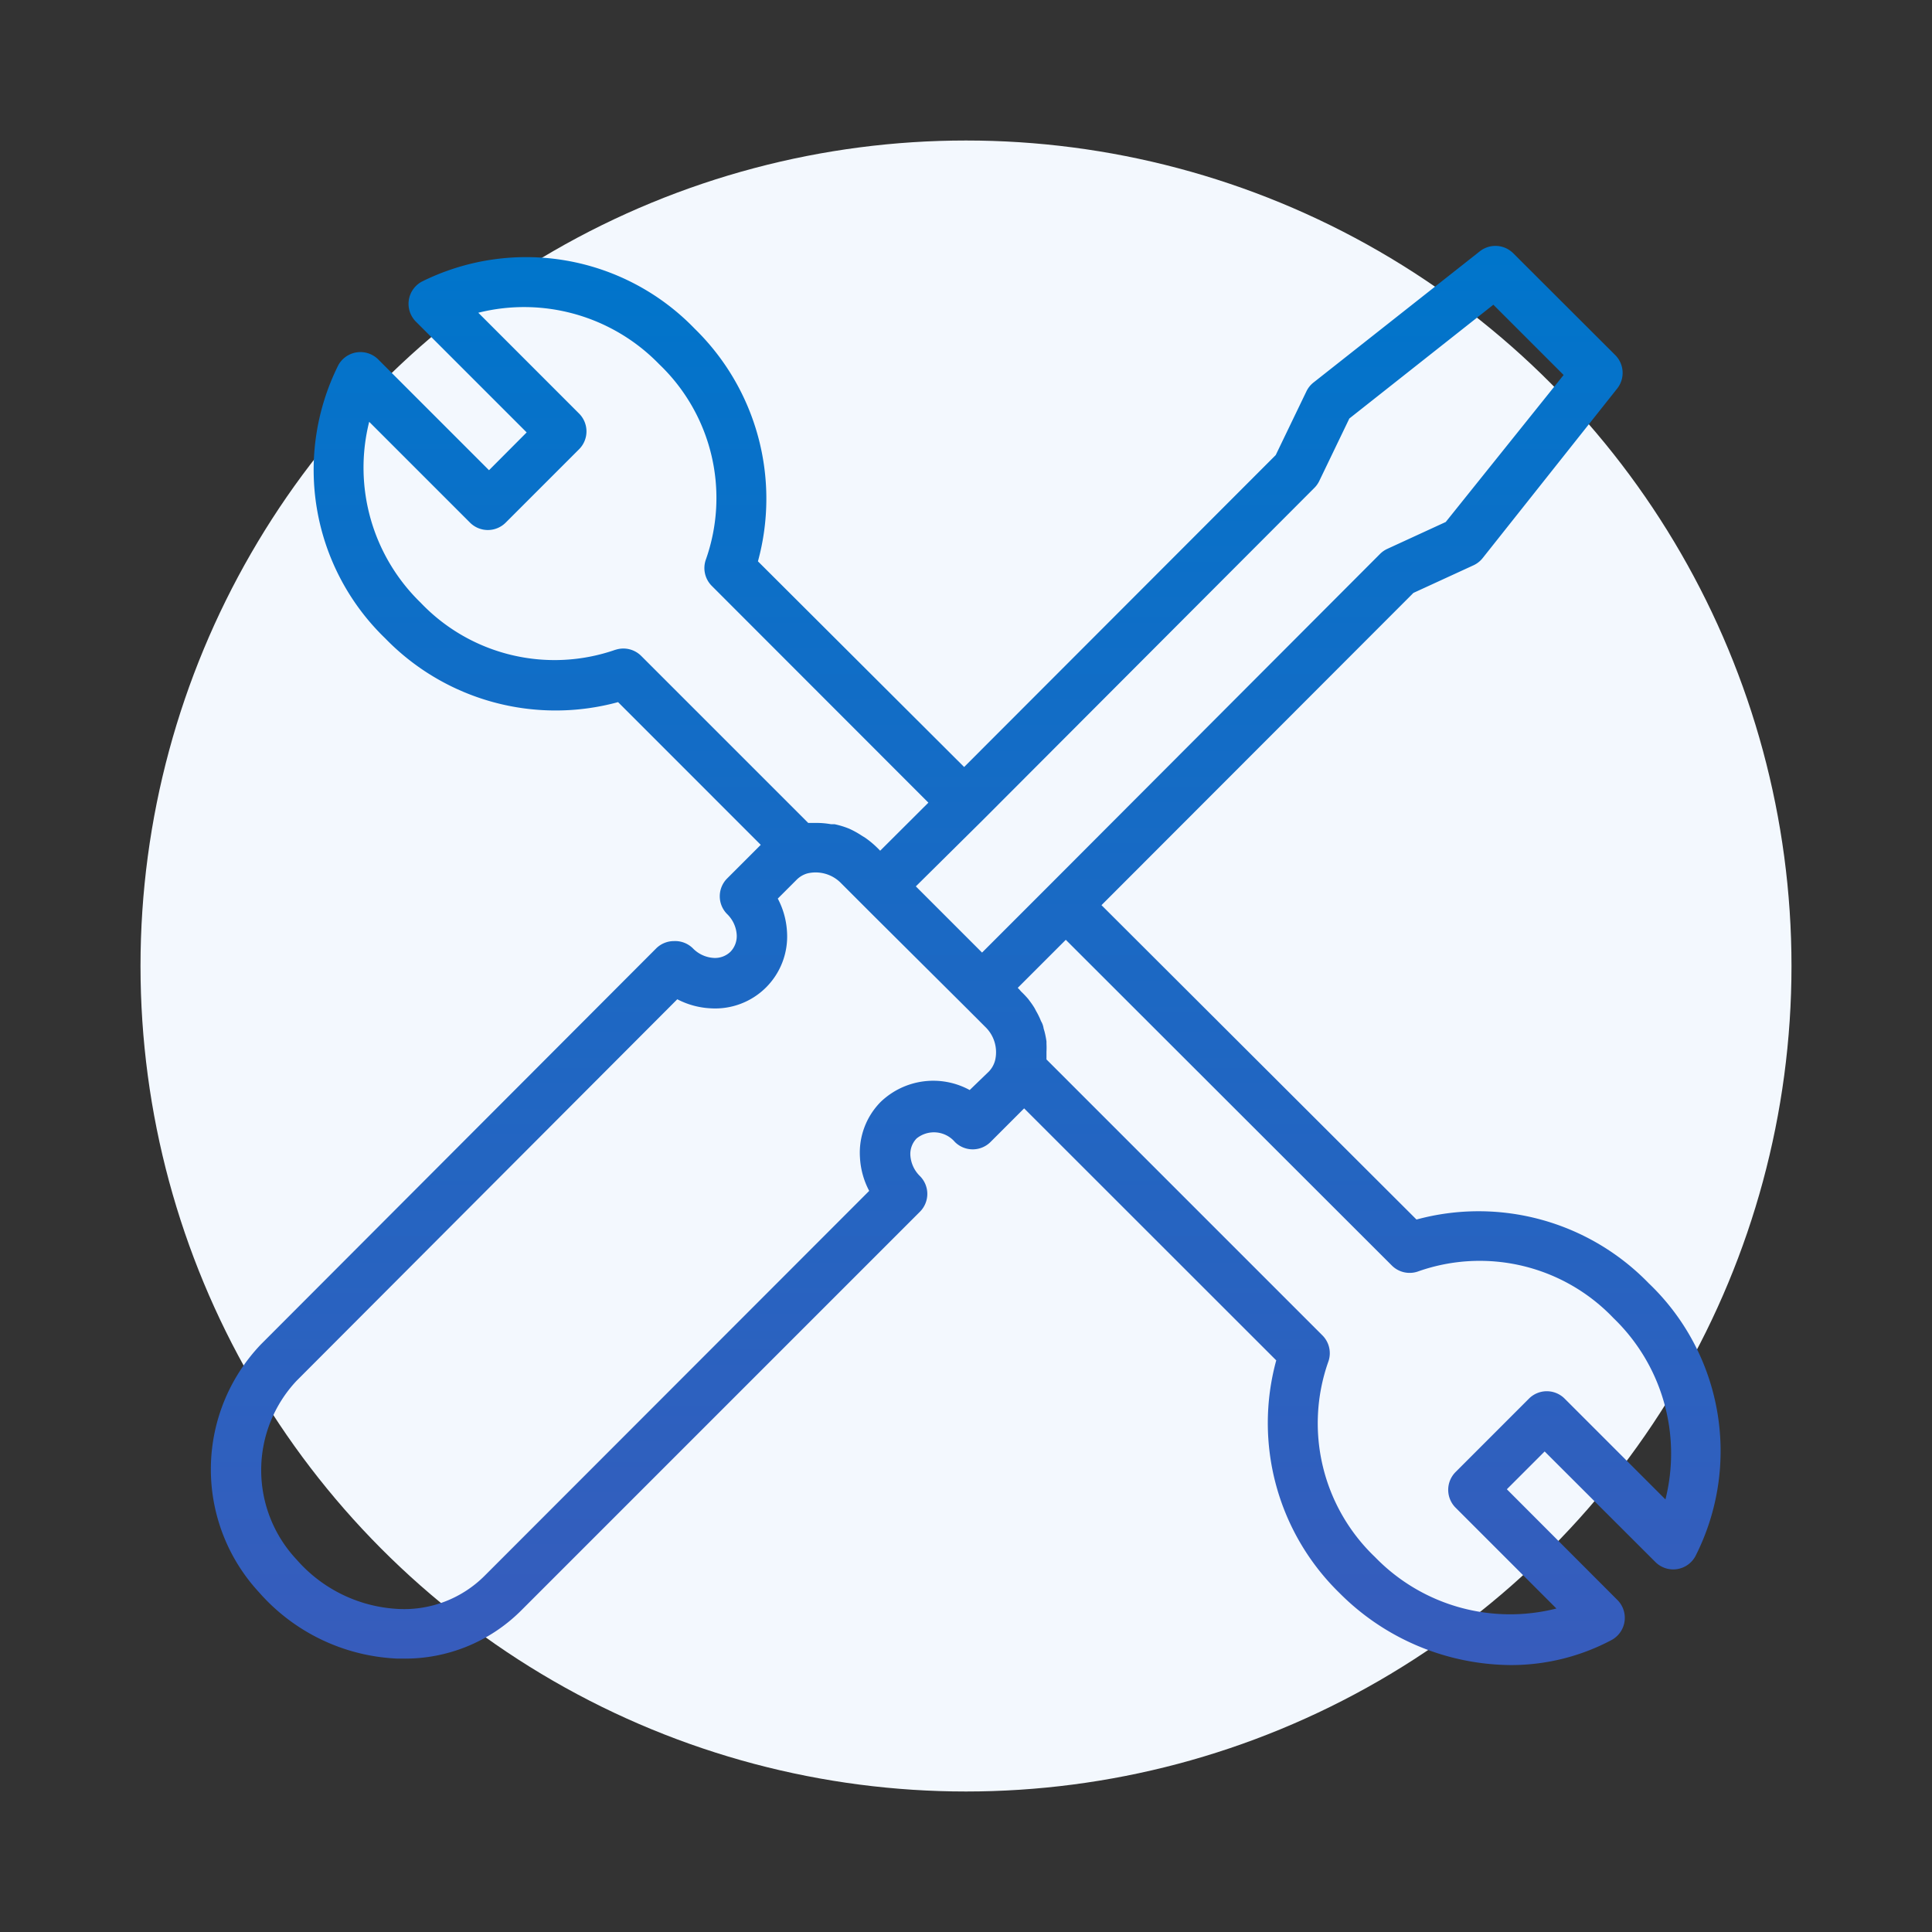 <svg xmlns="http://www.w3.org/2000/svg" xmlns:xlink="http://www.w3.org/1999/xlink" width="55" height="55" viewBox="0 0 55 55">
  <rect x="0" y="0" width="55" height="55" fill="#333333" stroke="none"/>
  <defs>
    <linearGradient id="linear-gradient" x1="0.5" x2="0.5" y2="1" gradientUnits="objectBoundingBox">
      <stop offset="0" stop-color="#0075cb"/>
      <stop offset="1" stop-color="#375cbc"/>
    </linearGradient>
  </defs>
  <g id="Group_45472" data-name="Group 45472" transform="translate(-8426 18359)">
    <rect id="Rectangle_3723" data-name="Rectangle 3723" width="55" height="55" transform="translate(8426 -18359)" fill="none"/>
    <g id="Group_45471" data-name="Group 45471">
      <circle id="Ellipse_3227" data-name="Ellipse 3227" cx="23.5" cy="23.5" r="23.5" transform="translate(8430 -18355)" fill="#f3f8fe"/>
      <path id="noun_tools_1085262" d="M39.765,35.488,30.8,26.541l8.88-8.889,1.708-.785a.718.718,0,0,0,.263-.206l3.827-4.823a.718.718,0,0,0-.053-.957l-2.9-2.895a.718.718,0,0,0-.957-.057l-4.737,3.737a.718.718,0,0,0-.2.254l-.871,1.808-8.87,8.88L21.02,16.753a6.76,6.76,0,0,0-1.8-6.622,6.669,6.669,0,0,0-7.77-1.34.718.718,0,0,0-.167,1.139l3.153,3.153-1.072,1.076-3.153-3.153a.718.718,0,0,0-1.139.167,6.669,6.669,0,0,0,1.34,7.775,6.756,6.756,0,0,0,6.626,1.813L21.1,24.824l-.957.957a.718.718,0,0,0,0,1.014.9.9,0,0,1,.273.593.641.641,0,0,1-.177.478.632.632,0,0,1-.478.177.9.9,0,0,1-.593-.273.718.718,0,0,0-.541-.206h0a.718.718,0,0,0-.507.211L6.872,39.043A5.153,5.153,0,0,0,6.815,46.1a5.555,5.555,0,0,0,3.952,1.89h.153a4.674,4.674,0,0,0,3.349-1.359L25.632,35.268a.718.718,0,0,0,0-1.014.909.909,0,0,1-.273-.593.636.636,0,0,1,.177-.478.785.785,0,0,1,1.091.1.718.718,0,0,0,1.014,0l.957-.957L35.775,39.5a6.756,6.756,0,0,0,1.8,6.622,6.942,6.942,0,0,0,4.875,2.052,6.1,6.1,0,0,0,2.871-.713.718.718,0,0,0,.167-1.139l-3.148-3.153,1.076-1.076,3.153,3.148a.718.718,0,0,0,1.139-.167,6.6,6.6,0,0,0-1.33-7.77,6.746,6.746,0,0,0-6.612-1.813Zm-2.9-20.831a.718.718,0,0,0,.139-.2l.852-1.77,4.1-3.239,2,2L40.6,15.633l-1.665.766a.713.713,0,0,0-.206.144l-9.454,9.473h0L27.4,27.891l-1.885-1.885,1.875-1.856h0ZM16.967,19.269a5.263,5.263,0,0,1-5.55-1.34,5.358,5.358,0,0,1-1.464-5.148l2.871,2.871a.718.718,0,0,0,1.014,0l2.091-2.091a.718.718,0,0,0,0-1.014L13.059,9.676a5.358,5.358,0,0,1,5.148,1.464,5.263,5.263,0,0,1,1.335,5.55.718.718,0,0,0,.163.761l6.167,6.172L24.5,24.991l-.086-.086a2.569,2.569,0,0,0-.34-.282l-.1-.062a2.512,2.512,0,0,0-.364-.2h0a2.44,2.44,0,0,0-.407-.124h-.1A2.358,2.358,0,0,0,22.7,24.2h-.249l-4.746-4.746a.718.718,0,0,0-.742-.182ZM27.593,31.278l-.545.526a2.163,2.163,0,0,0-2.531.335,2.057,2.057,0,0,0-.593,1.579,2.292,2.292,0,0,0,.263.957L13.25,45.621a3.239,3.239,0,0,1-2.44.957,4.115,4.115,0,0,1-2.923-1.407,3.717,3.717,0,0,1,0-5.091l10.837-10.86a2.3,2.3,0,0,0,.957.258,2.048,2.048,0,0,0,2.167-2.167,2.287,2.287,0,0,0-.263-.957l.541-.541a.7.7,0,0,1,.306-.177,1.01,1.01,0,0,1,.957.282l.919.919,2.588,2.574h0l.593.593a1,1,0,0,1,.282.957h0a.722.722,0,0,1-.177.316ZM46.855,43.459l-2.871-2.871a.718.718,0,0,0-1.014,0L40.88,42.679a.718.718,0,0,0,0,1.014l2.871,2.871A5.354,5.354,0,0,1,38.588,45.1a5.263,5.263,0,0,1-1.335-5.55.718.718,0,0,0-.163-.761l-7.856-7.856v-.22q.006-.115,0-.23v-.062a2.393,2.393,0,0,0-.057-.287l-.024-.081a.557.557,0,0,0-.072-.206l-.043-.1c-.029-.062-.057-.12-.091-.177l-.053-.1c-.038-.062-.077-.12-.12-.177l-.057-.077A2.617,2.617,0,0,0,28.512,29l-.053-.062-.043-.043.684-.684.684-.684L39.066,36.8a.718.718,0,0,0,.761.163,5.263,5.263,0,0,1,5.55,1.335,5.354,5.354,0,0,1,1.478,5.158Z" transform="translate(8426.557 -18359.773)" fill="url(#linear-gradient)"/>
    </g>
  </g>
</svg>
